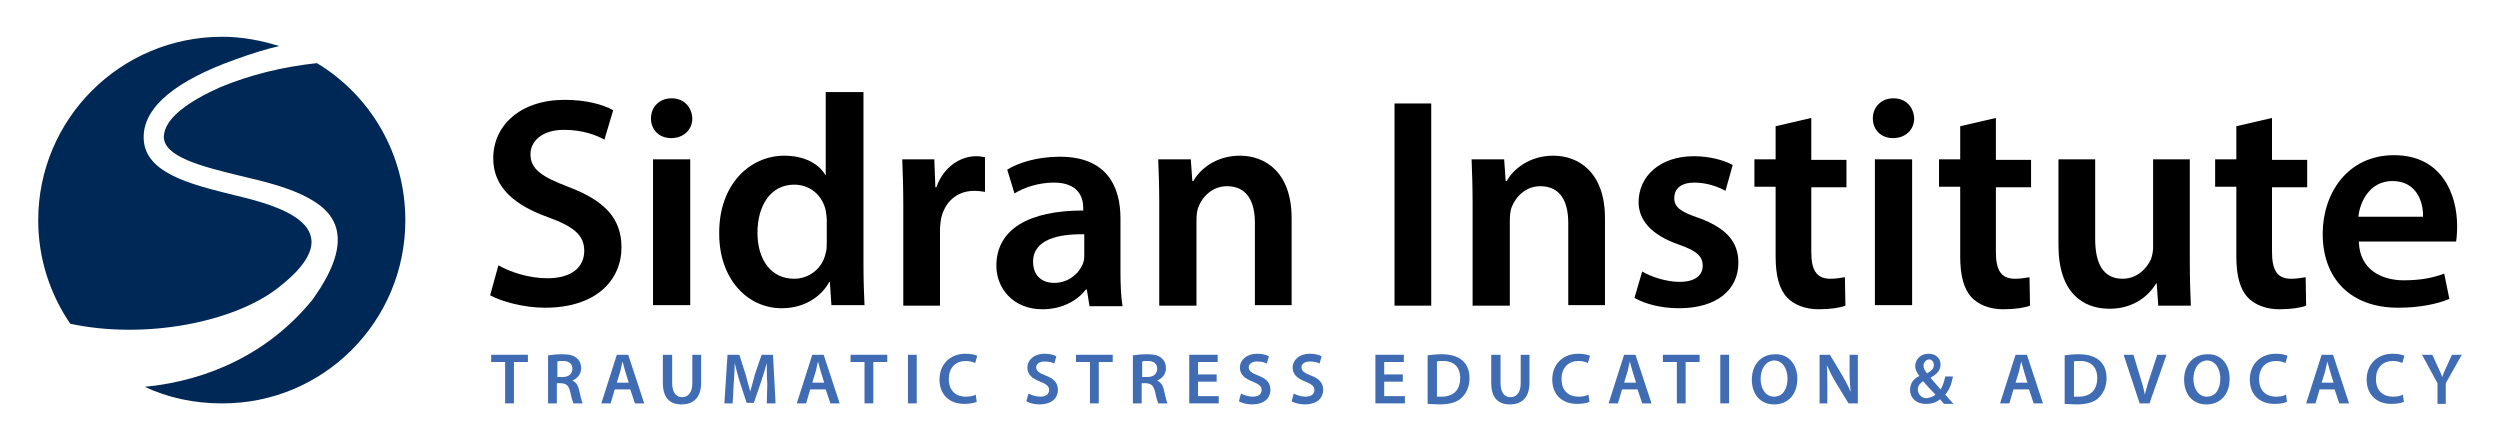 <svg width="272" height="48" viewBox="0 0 272 48" fill="none" xmlns="http://www.w3.org/2000/svg">
<path d="M25.648 21.271C20.641 20.034 15.465 18.796 15.634 14.745C15.747 11.595 19.122 8.782 25.592 6.475C27.28 5.857 28.911 5.35 30.374 5.013C28.405 4.394 26.323 4 24.185 4C13.102 4 4.157 12.945 4.157 23.972C4.157 28.135 5.451 32.017 7.645 35.224C15.803 36.968 25.367 35.055 30.149 31.398C39.038 24.591 29.868 22.284 25.648 21.271ZM34.481 6.869C30.824 7.263 27.28 8.107 23.904 9.513C20.529 11.032 17.941 12.833 17.828 14.802C17.716 17.052 21.991 18.121 26.154 19.134C28.574 19.696 31.049 20.315 32.906 21.215C35.325 22.397 39.6 24.872 33.974 32.636C29.305 38.374 22.723 41.412 15.747 42.087C18.278 43.269 21.091 43.888 24.129 43.888C35.156 43.944 44.101 34.999 44.101 23.972C44.101 16.715 40.276 10.357 34.481 6.869Z" fill="#002856"/>
<path d="M54.227 28.866C55.521 29.598 57.49 30.273 59.572 30.273C62.16 30.273 63.566 29.091 63.566 27.291C63.566 25.603 62.441 24.647 59.628 23.634C56.028 22.34 53.665 20.427 53.665 17.221C53.665 13.62 56.646 10.863 61.428 10.863C63.791 10.863 65.592 11.37 66.717 11.989L65.76 15.195C64.973 14.745 63.454 14.126 61.372 14.126C58.84 14.126 57.715 15.477 57.715 16.771C57.715 18.458 59.009 19.246 61.935 20.371C65.76 21.834 67.617 23.747 67.617 26.897C67.617 30.442 64.916 33.48 59.291 33.48C56.984 33.48 54.565 32.804 53.327 32.129L54.227 28.866Z" fill="black"/>
<path d="M75.324 12.889C75.324 14.07 74.424 15.027 73.018 15.027C71.668 15.027 70.824 14.07 70.824 12.889C70.824 11.651 71.724 10.695 73.074 10.695C74.424 10.695 75.268 11.651 75.324 12.889ZM71.049 33.255V17.333H75.099V33.198H71.049V33.255Z" fill="black"/>
<path d="M93.946 28.754C93.946 30.385 94.002 32.129 94.059 33.198H90.458L90.289 30.667H90.233C89.277 32.411 87.364 33.536 85.057 33.536C81.288 33.536 78.25 30.329 78.25 25.434C78.194 20.09 81.569 16.939 85.338 16.939C87.533 16.939 89.108 17.84 89.783 19.021H89.839V10.02H93.946V28.754ZM89.952 23.972C89.952 23.634 89.895 23.24 89.839 22.903C89.502 21.328 88.208 20.09 86.407 20.09C83.82 20.09 82.413 22.396 82.413 25.322C82.413 28.247 83.876 30.329 86.407 30.329C88.039 30.329 89.502 29.204 89.839 27.516C89.952 27.178 89.952 26.785 89.952 26.335V23.972Z" fill="black"/>
<path d="M98.278 22.453C98.278 20.315 98.222 18.74 98.165 17.333H101.654L101.766 20.371H101.879C102.666 18.121 104.523 16.996 106.211 16.996C106.604 16.996 106.829 17.052 107.167 17.108V20.878C106.829 20.821 106.492 20.765 105.986 20.765C104.073 20.765 102.779 22.003 102.385 23.803C102.329 24.14 102.272 24.591 102.272 25.041V33.255H98.278V22.453Z" fill="black"/>
<path d="M118.531 33.255L118.25 31.51H118.137C117.181 32.748 115.493 33.648 113.412 33.648C110.205 33.648 108.405 31.342 108.405 28.922C108.405 24.928 111.949 22.903 117.856 22.903V22.622C117.856 21.553 117.406 19.865 114.649 19.865C113.074 19.865 111.443 20.371 110.374 21.046L109.586 18.458C110.768 17.727 112.793 17.052 115.325 17.052C120.388 17.052 121.907 20.259 121.907 23.747V29.485C121.907 30.948 121.963 32.298 122.132 33.311H118.531V33.255ZM117.969 25.491C115.156 25.434 112.399 26.053 112.399 28.473C112.399 30.048 113.412 30.779 114.706 30.779C116.281 30.779 117.462 29.71 117.856 28.585C117.969 28.304 117.969 27.966 117.969 27.685V25.491Z" fill="black"/>
<path d="M126.126 22.059C126.126 20.259 126.07 18.683 126.014 17.333H129.558L129.727 19.696H129.839C130.514 18.458 132.258 16.939 134.903 16.939C137.659 16.939 140.529 18.74 140.529 23.747V33.198H136.534V24.253C136.534 21.946 135.69 20.259 133.496 20.259C131.921 20.259 130.796 21.384 130.346 22.622C130.233 22.959 130.177 23.465 130.177 23.916V33.255H126.126V22.059Z" fill="black"/>
<path d="M155.718 11.257V33.255H151.724V11.257H155.718Z" fill="black"/>
<path d="M160.219 22.059C160.219 20.259 160.163 18.683 160.107 17.333H163.651L163.82 19.696H163.932C164.607 18.458 166.351 16.939 168.996 16.939C171.752 16.939 174.621 18.74 174.621 23.747V33.198H170.627V24.253C170.627 21.946 169.783 20.259 167.589 20.259C166.014 20.259 164.889 21.384 164.439 22.622C164.326 22.959 164.27 23.465 164.27 23.916V33.255H160.219V22.059Z" fill="black"/>
<path d="M178.672 29.541C179.572 30.104 181.316 30.667 182.723 30.667C184.467 30.667 185.254 29.935 185.254 28.922C185.254 27.854 184.579 27.291 182.666 26.616C179.572 25.547 178.278 23.859 178.278 22.003C178.278 19.19 180.585 16.996 184.298 16.996C186.042 16.996 187.617 17.446 188.517 17.952L187.73 20.765C187.055 20.371 185.761 19.865 184.354 19.865C182.891 19.865 182.16 20.54 182.16 21.553C182.16 22.565 182.891 23.072 184.917 23.747C187.786 24.816 189.136 26.278 189.136 28.585C189.136 31.454 186.886 33.536 182.666 33.536C180.754 33.536 179.01 33.086 177.828 32.411L178.672 29.541Z" fill="black"/>
<path d="M197.069 12.832V17.39H200.894V20.371H197.069V27.404C197.069 29.316 197.575 30.329 199.15 30.329C199.825 30.329 200.332 30.216 200.726 30.16L200.782 33.255C200.219 33.48 199.15 33.648 197.856 33.648C196.394 33.648 195.156 33.142 194.425 32.354C193.581 31.454 193.187 29.991 193.187 27.91V20.315H190.88V17.333H193.187V13.733L197.069 12.832Z" fill="black"/>
<path d="M208.264 12.889C208.264 14.07 207.364 15.027 205.958 15.027C204.607 15.027 203.764 14.07 203.764 12.889C203.764 11.651 204.664 10.695 206.014 10.695C207.364 10.695 208.208 11.651 208.264 12.889ZM203.989 33.255V17.333H208.039V33.198H203.989V33.255Z" fill="black"/>
<path d="M217.153 12.832V17.39H220.979V20.371H217.153V27.404C217.153 29.316 217.66 30.329 219.235 30.329C219.91 30.329 220.416 30.216 220.81 30.16L220.866 33.255C220.304 33.48 219.235 33.648 217.941 33.648C216.478 33.648 215.24 33.142 214.509 32.354C213.665 31.454 213.271 29.991 213.271 27.91V20.315H210.965V17.333H213.271V13.733L217.153 12.832Z" fill="black"/>
<path d="M238.25 28.473C238.25 30.385 238.307 31.904 238.363 33.255H234.818L234.65 30.835H234.593C233.918 31.96 232.343 33.592 229.53 33.592C226.605 33.592 223.961 31.848 223.961 26.672V17.333H227.955V25.997C227.955 28.641 228.799 30.329 230.937 30.329C232.512 30.329 233.581 29.204 234.031 28.191C234.143 27.854 234.256 27.404 234.256 26.953V17.333H238.25V28.473Z" fill="black"/>
<path d="M247.195 12.832V17.39H251.021V20.371H247.195V27.404C247.195 29.316 247.702 30.329 249.277 30.329C249.952 30.329 250.458 30.216 250.852 30.16L250.909 33.255C250.346 33.48 249.277 33.648 247.983 33.648C246.52 33.648 245.283 33.142 244.551 32.354C243.707 31.454 243.314 29.991 243.314 27.91V20.315H241.007V17.333H243.314V13.733L247.195 12.832Z" fill="black"/>
<path d="M256.647 26.391C256.759 29.26 259.01 30.498 261.541 30.498C263.398 30.498 264.748 30.216 265.93 29.766L266.492 32.523C265.142 33.086 263.229 33.48 260.923 33.48C255.747 33.48 252.709 30.329 252.709 25.434C252.709 21.046 255.409 16.883 260.473 16.883C265.648 16.883 267.336 21.102 267.336 24.591C267.336 25.322 267.28 25.941 267.224 26.278H256.647V26.391ZM263.623 23.578C263.679 22.115 263.004 19.696 260.304 19.696C257.828 19.696 256.759 21.946 256.591 23.578H263.623Z" fill="black"/>
<path d="M54.959 39.387H53.44V38.599H57.435V39.387H55.916V43.888H54.959V39.387Z" fill="#406CB4"/>
<path d="M59.685 38.656C60.023 38.599 60.585 38.543 61.148 38.543C61.935 38.543 62.442 38.656 62.779 38.993C63.061 39.218 63.23 39.612 63.23 40.062C63.23 40.737 62.779 41.187 62.273 41.412C62.667 41.581 62.892 41.919 63.004 42.425C63.173 43.1 63.286 43.719 63.398 43.888H62.386C62.329 43.719 62.161 43.269 62.048 42.65C61.879 41.975 61.654 41.75 61.092 41.694H60.585V43.888H59.629V38.656H59.685ZM60.642 41.019H61.204C61.879 41.019 62.273 40.681 62.273 40.118C62.273 39.556 61.879 39.274 61.26 39.274C60.979 39.274 60.754 39.274 60.642 39.331V41.019Z" fill="#406CB4"/>
<path d="M66.886 42.369L66.436 43.888H65.424L67.111 38.599H68.349L70.093 43.888H69.08L68.574 42.369H66.886ZM68.405 41.637L68.011 40.343C67.899 40.006 67.843 39.668 67.73 39.331C67.674 39.612 67.561 40.006 67.505 40.343L67.111 41.637H68.405Z" fill="#406CB4"/>
<path d="M73.131 38.599V41.694C73.131 42.706 73.581 43.213 74.2 43.213C74.875 43.213 75.325 42.706 75.325 41.694V38.599H76.282V41.637C76.282 43.269 75.438 44 74.144 44C72.906 44 72.118 43.325 72.118 41.637V38.599H73.131Z" fill="#406CB4"/>
<path d="M83.483 41.75C83.426 41.075 83.426 40.231 83.426 39.499C83.258 40.118 83.033 40.85 82.808 41.525L82.02 43.831H81.232L80.501 41.581C80.276 40.906 80.107 40.175 79.938 39.499C79.938 40.175 79.882 41.019 79.826 41.75L79.713 43.888H78.813L79.151 38.599H80.445L81.12 40.737C81.289 41.356 81.457 41.975 81.626 42.594C81.795 42.031 81.964 41.356 82.132 40.737L82.864 38.599H84.102L84.383 43.888H83.426L83.483 41.75Z" fill="#406CB4"/>
<path d="M88.152 42.369L87.702 43.888H86.689L88.377 38.599H89.615L91.359 43.888H90.346L89.84 42.369H88.152ZM89.671 41.637L89.277 40.343C89.165 40.006 89.109 39.668 88.996 39.331C88.94 39.612 88.827 40.006 88.771 40.343L88.377 41.637H89.671Z" fill="#406CB4"/>
<path d="M94.059 39.387H92.54V38.599H96.535V39.387H95.016V43.888H94.059V39.387Z" fill="#406CB4"/>
<path d="M99.742 38.599V43.888H98.785V38.599H99.742Z" fill="#406CB4"/>
<path d="M106.268 43.719C106.043 43.831 105.536 43.944 104.917 43.944C103.23 43.944 102.217 42.875 102.217 41.3C102.217 39.556 103.455 38.487 105.03 38.487C105.649 38.487 106.099 38.599 106.324 38.712L106.099 39.499C105.874 39.387 105.48 39.274 105.086 39.274C104.017 39.274 103.23 39.95 103.23 41.243C103.23 42.425 103.905 43.156 105.086 43.156C105.48 43.156 105.874 43.1 106.155 42.931L106.268 43.719Z" fill="#406CB4"/>
<path d="M111.893 42.819C112.231 42.987 112.681 43.156 113.187 43.156C113.806 43.156 114.144 42.875 114.144 42.425C114.144 42.031 113.863 41.806 113.187 41.525C112.287 41.187 111.781 40.737 111.781 40.006C111.781 39.162 112.512 38.487 113.638 38.487C114.2 38.487 114.65 38.599 114.931 38.768L114.706 39.556C114.538 39.443 114.144 39.331 113.638 39.331C113.019 39.331 112.737 39.668 112.737 39.95C112.737 40.343 113.019 40.568 113.75 40.85C114.65 41.187 115.1 41.637 115.1 42.425C115.1 43.269 114.481 44 113.075 44C112.512 44 111.95 43.831 111.668 43.663L111.893 42.819Z" fill="#406CB4"/>
<path d="M118.588 39.387H117.069V38.599H121.064V39.387H119.545V43.888H118.588V39.387Z" fill="#406CB4"/>
<path d="M123.314 38.656C123.652 38.599 124.214 38.543 124.777 38.543C125.564 38.543 126.071 38.656 126.408 38.993C126.69 39.218 126.858 39.612 126.858 40.062C126.858 40.737 126.408 41.187 125.902 41.412C126.296 41.581 126.521 41.919 126.633 42.425C126.802 43.1 126.915 43.719 127.027 43.888H126.014C125.958 43.719 125.789 43.269 125.677 42.65C125.508 41.975 125.283 41.75 124.721 41.694H124.214V43.888H123.258V38.656H123.314ZM124.27 41.019H124.833C125.508 41.019 125.902 40.681 125.902 40.118C125.902 39.556 125.508 39.274 124.889 39.274C124.608 39.274 124.383 39.274 124.27 39.331V41.019Z" fill="#406CB4"/>
<path d="M132.372 41.525H130.346V43.1H132.597V43.888H129.39V38.599H132.484V39.387H130.346V40.737H132.372V41.525Z" fill="#406CB4"/>
<path d="M135.016 42.819C135.353 42.987 135.804 43.156 136.31 43.156C136.929 43.156 137.266 42.875 137.266 42.425C137.266 42.031 136.985 41.806 136.31 41.525C135.41 41.187 134.903 40.737 134.903 40.006C134.903 39.162 135.635 38.487 136.76 38.487C137.323 38.487 137.773 38.599 138.054 38.768L137.829 39.556C137.66 39.443 137.266 39.331 136.76 39.331C136.141 39.331 135.86 39.668 135.86 39.95C135.86 40.343 136.141 40.568 136.872 40.85C137.773 41.187 138.223 41.637 138.223 42.425C138.223 43.269 137.604 44 136.197 44C135.635 44 135.072 43.831 134.791 43.663L135.016 42.819Z" fill="#406CB4"/>
<path d="M140.754 42.819C141.092 42.987 141.542 43.156 142.048 43.156C142.667 43.156 143.005 42.875 143.005 42.425C143.005 42.031 142.723 41.806 142.048 41.525C141.148 41.187 140.642 40.737 140.642 40.006C140.642 39.162 141.373 38.487 142.498 38.487C143.061 38.487 143.511 38.599 143.792 38.768L143.567 39.556C143.398 39.443 143.005 39.331 142.498 39.331C141.879 39.331 141.598 39.668 141.598 39.95C141.598 40.343 141.879 40.568 142.611 40.85C143.511 41.187 143.961 41.637 143.961 42.425C143.961 43.269 143.342 44 141.936 44C141.373 44 140.811 43.831 140.529 43.663L140.754 42.819Z" fill="#406CB4"/>
<path d="M152.625 41.525H150.6V43.1H152.85V43.888H149.643V38.599H152.737V39.387H150.6V40.737H152.625V41.525Z" fill="#406CB4"/>
<path d="M155.325 38.656C155.775 38.599 156.282 38.543 156.844 38.543C157.857 38.543 158.532 38.768 159.038 39.162C159.545 39.556 159.882 40.231 159.882 41.131C159.882 42.087 159.545 42.763 159.038 43.269C158.532 43.775 157.688 44 156.619 44C156.057 44 155.607 43.944 155.325 43.944V38.656ZM156.282 43.156C156.394 43.156 156.619 43.156 156.844 43.156C158.082 43.156 158.87 42.481 158.87 41.131C158.87 39.95 158.195 39.274 157.013 39.274C156.732 39.274 156.507 39.274 156.338 39.331V43.156H156.282Z" fill="#406CB4"/>
<path d="M163.258 38.599V41.694C163.258 42.706 163.708 43.213 164.327 43.213C165.002 43.213 165.452 42.706 165.452 41.694V38.599H166.408V41.637C166.408 43.269 165.564 44 164.271 44C163.033 44 162.245 43.325 162.245 41.637V38.599H163.258Z" fill="#406CB4"/>
<path d="M172.934 43.719C172.709 43.831 172.203 43.944 171.584 43.944C169.896 43.944 168.884 42.875 168.884 41.3C168.884 39.556 170.121 38.487 171.697 38.487C172.316 38.487 172.766 38.599 172.991 38.712L172.766 39.499C172.541 39.387 172.147 39.274 171.753 39.274C170.684 39.274 169.896 39.95 169.896 41.243C169.896 42.425 170.572 43.156 171.753 43.156C172.147 43.156 172.541 43.1 172.822 42.931L172.934 43.719Z" fill="#406CB4"/>
<path d="M176.479 42.369L176.029 43.888H175.016L176.704 38.599H177.941L179.685 43.888H178.673L178.166 42.369H176.479ZM177.998 41.637L177.604 40.343C177.491 40.006 177.435 39.668 177.323 39.331C177.266 39.612 177.154 40.006 177.098 40.343L176.704 41.637H177.998Z" fill="#406CB4"/>
<path d="M182.442 39.387H180.923V38.599H184.918V39.387H183.399V43.888H182.442V39.387Z" fill="#406CB4"/>
<path d="M188.124 38.599V43.888H187.168V38.599H188.124Z" fill="#406CB4"/>
<path d="M195.551 41.187C195.551 42.987 194.482 44 193.019 44C191.5 44 190.6 42.875 190.6 41.3C190.6 39.668 191.612 38.543 193.131 38.543C194.594 38.487 195.551 39.668 195.551 41.187ZM191.556 41.243C191.556 42.312 192.119 43.156 193.019 43.156C193.975 43.156 194.482 42.312 194.482 41.187C194.482 40.175 193.975 39.218 193.019 39.218C192.062 39.274 191.556 40.175 191.556 41.243Z" fill="#406CB4"/>
<path d="M197.97 43.888V38.599H199.095L200.445 40.85C200.783 41.468 201.12 42.031 201.345 42.65C201.289 41.919 201.233 41.243 201.233 40.456V38.599H202.133V43.888H201.12L199.714 41.581C199.376 41.019 199.039 40.343 198.757 39.724C198.814 40.4 198.814 41.131 198.814 41.975V43.888H197.97Z" fill="#406CB4"/>
<path d="M211.472 43.888C211.359 43.775 211.19 43.606 211.078 43.438C210.684 43.775 210.178 43.944 209.559 43.944C208.378 43.944 207.815 43.213 207.815 42.425C207.815 41.694 208.209 41.187 208.828 40.906C208.603 40.625 208.378 40.231 208.378 39.837C208.378 39.162 208.884 38.487 209.84 38.487C210.572 38.487 211.134 38.937 211.134 39.668C211.134 40.231 210.797 40.681 210.065 41.075V41.131C210.459 41.581 210.853 42.031 211.134 42.369C211.359 42.031 211.528 41.525 211.641 40.962H212.484C212.316 41.806 212.091 42.425 211.641 42.931C211.922 43.269 212.203 43.55 212.541 43.944H211.472V43.888ZM210.572 42.931C210.234 42.594 209.728 42.031 209.221 41.468C208.996 41.637 208.659 41.919 208.659 42.369C208.659 42.875 209.053 43.325 209.615 43.325C210.065 43.269 210.403 43.1 210.572 42.931ZM209.278 39.781C209.278 40.118 209.446 40.343 209.671 40.625C210.122 40.343 210.403 40.118 210.403 39.724C210.403 39.443 210.234 39.106 209.897 39.106C209.559 39.106 209.278 39.443 209.278 39.781Z" fill="#406CB4"/>
<path d="M219.067 42.369L218.617 43.888H217.604L219.292 38.599H220.529L222.274 43.888H221.261L220.755 42.369H219.067ZM220.586 41.637L220.192 40.343C220.079 40.006 220.023 39.668 219.911 39.331C219.854 39.612 219.742 40.006 219.686 40.343L219.292 41.637H220.586Z" fill="#406CB4"/>
<path d="M224.636 38.656C225.086 38.599 225.593 38.543 226.155 38.543C227.168 38.543 227.843 38.768 228.349 39.162C228.856 39.556 229.193 40.231 229.193 41.131C229.193 42.087 228.856 42.763 228.349 43.269C227.843 43.775 226.999 44 225.93 44C225.368 44 224.918 43.944 224.636 43.944V38.656ZM225.593 43.156C225.705 43.156 225.93 43.156 226.155 43.156C227.393 43.156 228.181 42.481 228.181 41.131C228.181 39.95 227.506 39.274 226.324 39.274C226.043 39.274 225.818 39.274 225.649 39.331V43.156H225.593Z" fill="#406CB4"/>
<path d="M232.794 43.888L231.05 38.599H232.119L232.85 41.019C233.075 41.694 233.244 42.312 233.357 42.931C233.525 42.312 233.694 41.637 233.919 41.019L234.707 38.599H235.719L233.863 43.888H232.794Z" fill="#406CB4"/>
<path d="M242.583 41.187C242.583 42.987 241.514 44 240.051 44C238.532 44 237.632 42.875 237.632 41.3C237.632 39.668 238.645 38.543 240.164 38.543C241.683 38.487 242.583 39.668 242.583 41.187ZM238.645 41.243C238.645 42.312 239.207 43.156 240.108 43.156C241.064 43.156 241.57 42.312 241.57 41.187C241.57 40.175 241.064 39.218 240.108 39.218C239.151 39.274 238.645 40.175 238.645 41.243Z" fill="#406CB4"/>
<path d="M248.828 43.719C248.603 43.831 248.096 43.944 247.478 43.944C245.79 43.944 244.777 42.875 244.777 41.3C244.777 39.556 246.015 38.487 247.59 38.487C248.209 38.487 248.659 38.599 248.884 38.712L248.659 39.499C248.434 39.387 248.04 39.274 247.646 39.274C246.577 39.274 245.79 39.95 245.79 41.243C245.79 42.425 246.465 43.156 247.646 43.156C248.04 43.156 248.434 43.1 248.715 42.931L248.828 43.719Z" fill="#406CB4"/>
<path d="M252.372 42.369L251.922 43.888H250.909L252.597 38.599H253.835L255.579 43.888H254.51L254.004 42.369H252.372ZM253.891 41.637L253.497 40.343C253.385 40.006 253.328 39.668 253.216 39.331C253.16 39.612 253.047 40.006 252.991 40.343L252.597 41.637H253.891Z" fill="#406CB4"/>
<path d="M261.542 43.719C261.317 43.831 260.811 43.944 260.192 43.944C258.504 43.944 257.492 42.875 257.492 41.3C257.492 39.556 258.729 38.487 260.305 38.487C260.923 38.487 261.373 38.599 261.599 38.712L261.373 39.499C261.148 39.387 260.755 39.274 260.361 39.274C259.292 39.274 258.504 39.95 258.504 41.243C258.504 42.425 259.179 43.156 260.361 43.156C260.755 43.156 261.148 43.1 261.43 42.931L261.542 43.719Z" fill="#406CB4"/>
<path d="M265.199 41.694L263.511 38.599H264.636L265.255 39.95C265.424 40.343 265.593 40.625 265.705 41.019C265.818 40.681 265.987 40.343 266.155 39.95L266.774 38.599H267.843L266.099 41.694V43.944H265.199V41.694Z" fill="#406CB4"/>
</svg>
